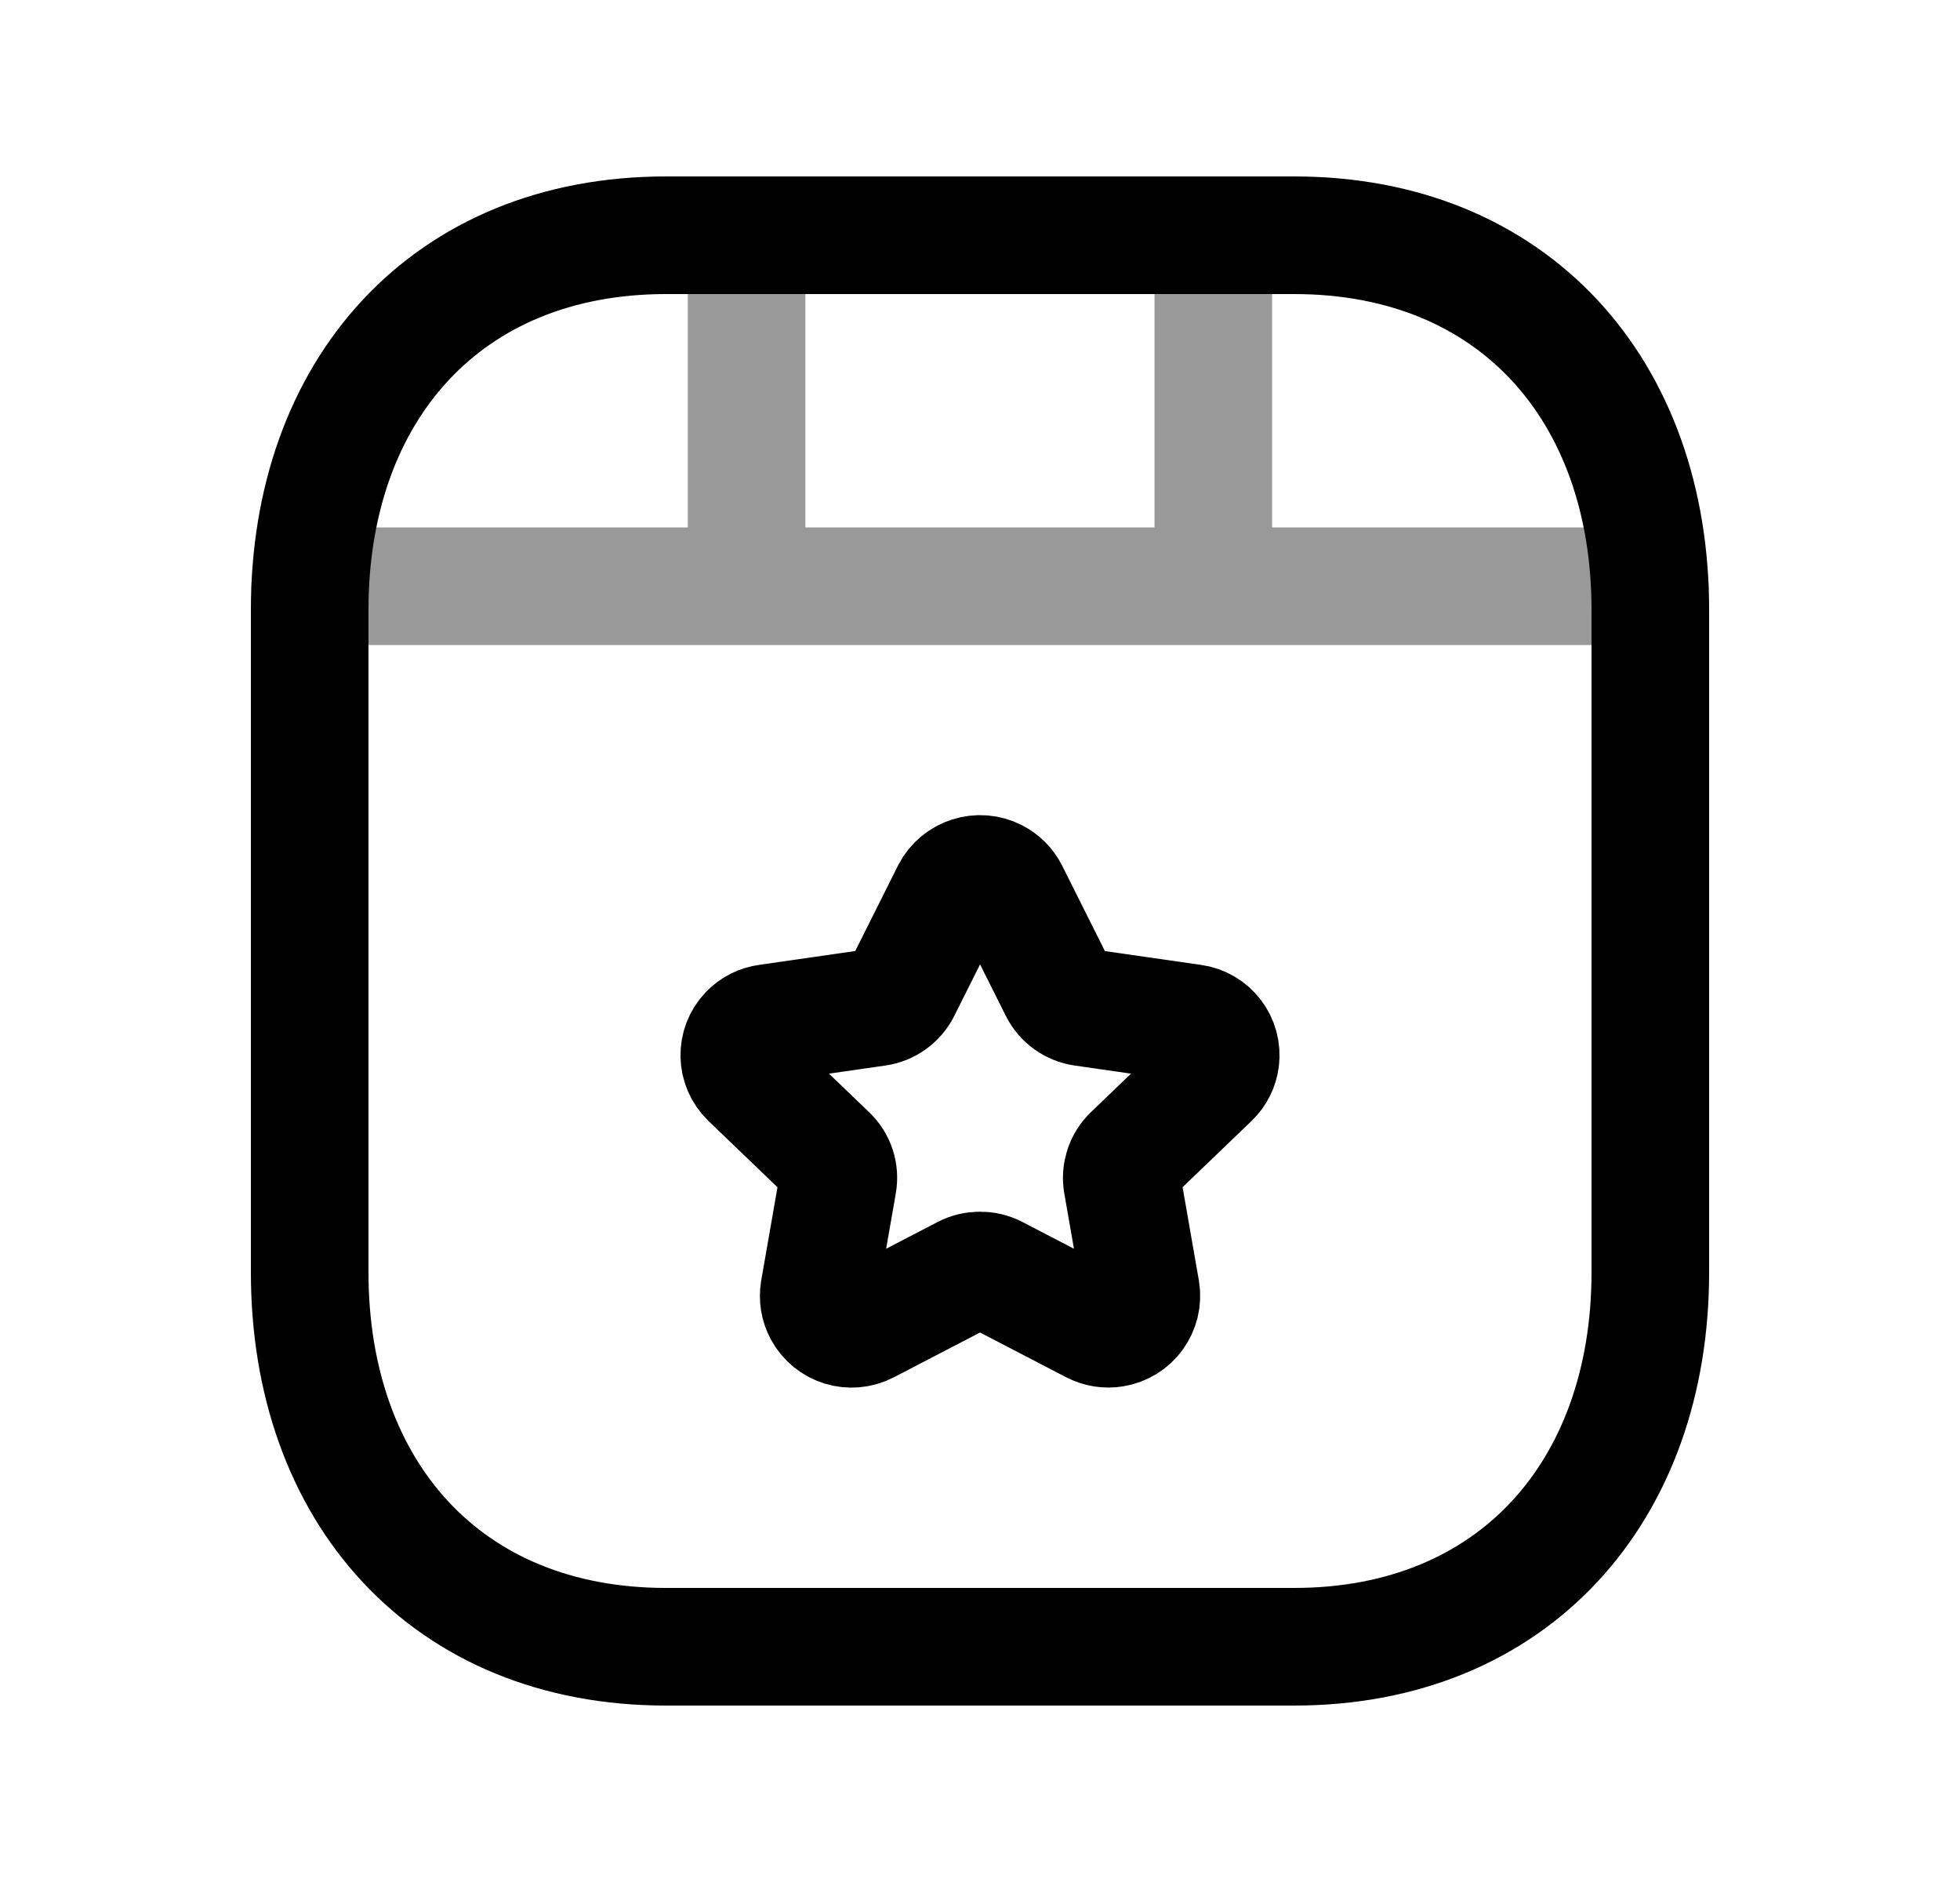 <svg width="25" height="24" viewBox="0 0 25 24" fill="none" xmlns="http://www.w3.org/2000/svg">
<path d="M16.507 21H8.494C5.694 21 3.95 19.023 3.95 16.225V7.776C3.95 4.978 5.694 3 8.495 3H16.507C19.308 3 21.05 4.978 21.05 7.776V16.225C21.05 19.023 19.299 21 16.507 21Z" stroke="black" stroke-width="1.5" stroke-linecap="round" stroke-linejoin="round"/>
<path opacity="0.4" d="M3.957 7.476H21.043M9.523 7.476V3M15.476 7.476V3" stroke="black" stroke-width="1.5" stroke-linecap="round" stroke-linejoin="round"/>
<path fill-rule="evenodd" clip-rule="evenodd" d="M12.876 11.373L13.5 12.619C13.562 12.743 13.681 12.827 13.816 12.846L15.212 13.047C15.438 13.077 15.597 13.284 15.567 13.511C15.555 13.603 15.512 13.689 15.445 13.753L14.435 14.723C14.336 14.818 14.291 14.955 14.314 15.09L14.553 16.459C14.59 16.688 14.434 16.902 14.206 16.939C14.116 16.954 14.024 16.939 13.943 16.897L12.696 16.249C12.574 16.186 12.428 16.186 12.305 16.249L11.058 16.897C10.853 17.005 10.6 16.927 10.491 16.722C10.448 16.642 10.434 16.55 10.448 16.459L10.687 15.091C10.711 14.956 10.666 14.818 10.566 14.724L9.556 13.754C9.392 13.595 9.387 13.334 9.545 13.17C9.61 13.102 9.696 13.059 9.789 13.047L11.184 12.846C11.321 12.827 11.439 12.743 11.501 12.62L12.125 11.373C12.233 11.166 12.489 11.085 12.695 11.192C12.773 11.232 12.836 11.295 12.876 11.373Z" stroke="black" stroke-width="1.5" stroke-linecap="round" stroke-linejoin="round"/>
</svg>